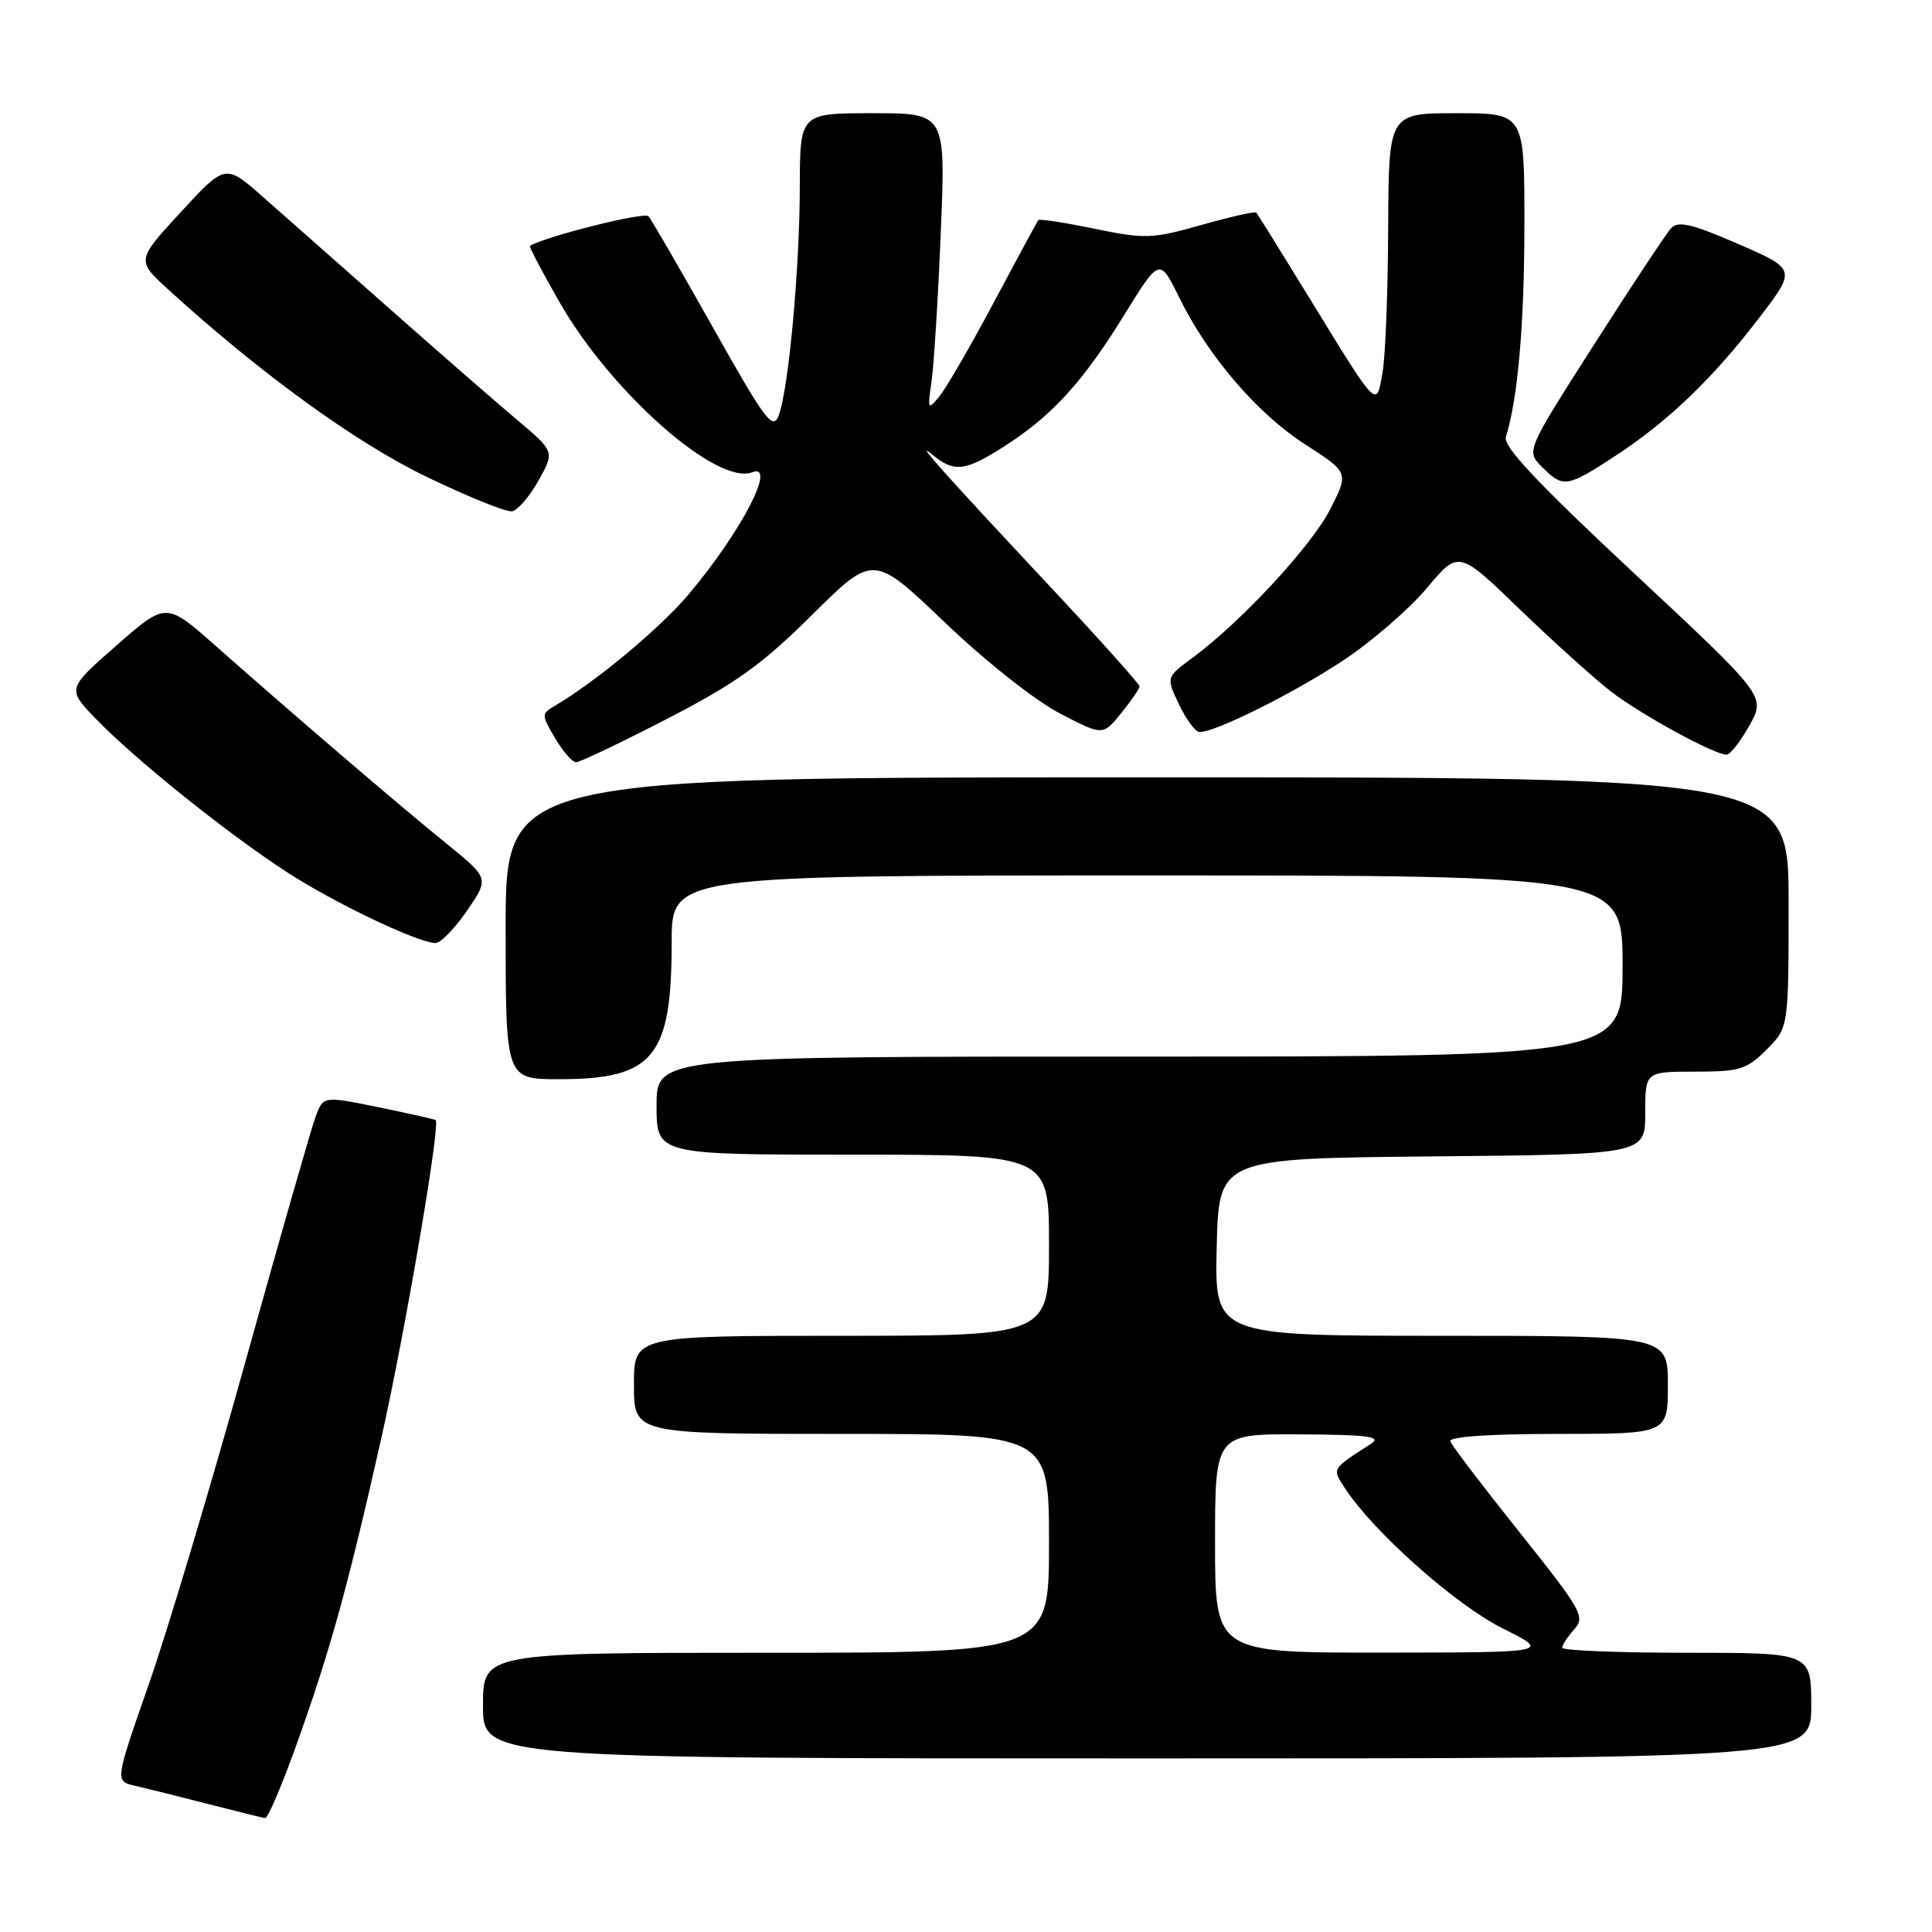 <?xml version="1.0" encoding="UTF-8" standalone="no"?>
<!DOCTYPE svg PUBLIC "-//W3C//DTD SVG 1.1//EN" "http://www.w3.org/Graphics/SVG/1.1/DTD/svg11.dtd" >
<svg xmlns="http://www.w3.org/2000/svg" xmlns:xlink="http://www.w3.org/1999/xlink" version="1.1" viewBox="0 0 256 256">
 <g >
 <path fill="currentColor"
d=" M 39.26 231.25 C 43.76 218.71 46.11 210.21 50.54 190.50 C 53.68 176.51 58.38 149.00 57.73 148.42 C 57.60 148.31 54.21 147.55 50.18 146.72 C 42.86 145.23 42.86 145.23 41.85 147.87 C 41.30 149.31 37.09 164.00 32.50 180.50 C 27.91 197.00 22.15 216.24 19.69 223.26 C 15.23 236.02 15.23 236.02 17.87 236.62 C 19.31 236.95 23.65 238.03 27.50 239.02 C 31.35 240.01 34.78 240.86 35.13 240.91 C 35.48 240.96 37.34 236.61 39.26 231.25 Z  M 240.00 226.00 C 240.00 219.00 240.00 219.00 223.50 219.00 C 214.43 219.00 207.00 218.70 207.00 218.33 C 207.00 217.96 207.72 216.86 208.60 215.89 C 210.09 214.25 209.59 213.37 201.35 203.04 C 196.48 196.94 192.35 191.52 192.17 190.98 C 191.96 190.37 197.35 190.00 206.42 190.00 C 221.00 190.00 221.00 190.00 221.00 183.50 C 221.00 177.00 221.00 177.00 190.97 177.00 C 160.94 177.00 160.94 177.00 161.22 165.25 C 161.50 153.50 161.50 153.50 189.75 153.23 C 218.00 152.97 218.00 152.97 218.00 147.48 C 218.00 142.00 218.00 142.00 224.58 142.00 C 230.51 142.00 231.44 141.72 234.08 139.08 C 237.00 136.15 237.00 136.15 237.00 119.58 C 237.00 103.00 237.00 103.00 152.00 103.00 C 67.00 103.00 67.00 103.00 67.00 123.00 C 67.00 143.00 67.00 143.00 74.05 143.00 C 86.61 143.00 89.00 140.10 89.00 124.85 C 89.00 116.00 89.00 116.00 152.00 116.00 C 215.00 116.00 215.00 116.00 215.00 128.00 C 215.00 140.00 215.00 140.00 151.00 140.00 C 87.00 140.00 87.00 140.00 87.00 146.50 C 87.00 153.00 87.00 153.00 113.00 153.00 C 139.00 153.00 139.00 153.00 139.00 165.00 C 139.00 177.00 139.00 177.00 111.50 177.00 C 84.00 177.00 84.00 177.00 84.00 183.50 C 84.00 190.00 84.00 190.00 111.50 190.00 C 139.00 190.00 139.00 190.00 139.00 204.50 C 139.00 219.00 139.00 219.00 101.50 219.00 C 64.00 219.00 64.00 219.00 64.00 226.00 C 64.00 233.00 64.00 233.00 152.00 233.00 C 240.00 233.00 240.00 233.00 240.00 226.00 Z  M 61.87 120.69 C 64.83 116.38 64.83 116.38 59.17 111.79 C 52.85 106.67 38.75 94.58 28.63 85.63 C 22.00 79.76 22.00 79.76 15.44 85.52 C 8.87 91.28 8.87 91.28 12.69 95.23 C 17.91 100.64 30.16 110.47 38.00 115.55 C 44.31 119.65 55.27 124.88 57.70 124.96 C 58.36 124.98 60.24 123.06 61.87 120.69 Z  M 88.37 95.26 C 97.51 90.54 100.95 88.08 107.61 81.47 C 115.72 73.42 115.72 73.42 125.18 82.46 C 130.51 87.56 137.14 92.81 140.38 94.50 C 146.13 97.50 146.13 97.50 148.56 94.50 C 149.90 92.85 150.99 91.25 151.00 90.95 C 151.00 90.65 145.76 84.80 139.35 77.95 C 124.71 62.30 120.95 58.08 123.58 60.27 C 126.42 62.63 127.89 62.46 133.05 59.16 C 139.35 55.14 143.46 50.65 148.91 41.82 C 153.65 34.15 153.65 34.15 156.20 39.32 C 160.06 47.18 166.52 54.74 172.95 58.89 C 178.73 62.62 178.73 62.62 176.27 67.46 C 173.79 72.34 164.43 82.44 158.00 87.17 C 154.51 89.75 154.51 89.75 156.24 93.37 C 157.19 95.37 158.41 97.00 158.96 97.00 C 161.10 97.00 171.56 91.78 178.03 87.48 C 181.79 84.98 186.76 80.68 189.07 77.92 C 193.27 72.90 193.27 72.90 201.38 80.74 C 205.85 85.05 211.30 89.96 213.50 91.66 C 217.47 94.71 227.15 100.00 228.78 100.00 C 229.25 100.00 230.61 98.26 231.81 96.13 C 233.98 92.26 233.98 92.26 216.49 75.93 C 203.74 64.03 199.14 59.14 199.53 57.90 C 201.12 52.91 201.99 42.92 201.99 29.75 C 202.00 15.00 202.00 15.00 193.00 15.00 C 184.00 15.00 184.00 15.00 183.94 30.25 C 183.91 38.64 183.57 47.26 183.19 49.40 C 182.36 54.10 182.64 54.39 173.51 39.50 C 169.80 33.45 166.63 28.35 166.47 28.17 C 166.30 27.99 163.03 28.72 159.19 29.81 C 152.67 31.66 151.75 31.69 145.03 30.31 C 141.08 29.49 137.72 28.98 137.58 29.16 C 137.44 29.35 134.80 34.22 131.72 40.00 C 128.65 45.78 125.39 51.40 124.49 52.50 C 122.93 54.41 122.89 54.32 123.44 50.50 C 123.75 48.30 124.31 39.41 124.66 30.75 C 125.31 15.00 125.31 15.00 115.66 15.00 C 106.00 15.00 106.00 15.00 105.98 24.75 C 105.96 35.65 104.50 51.47 103.19 55.03 C 102.42 57.09 101.43 55.77 94.49 43.43 C 90.18 35.77 86.33 29.12 85.93 28.66 C 85.41 28.04 72.69 31.21 70.22 32.57 C 70.07 32.66 71.85 36.05 74.18 40.11 C 81.01 52.02 95.01 64.36 99.66 62.58 C 102.98 61.30 98.28 70.37 91.31 78.68 C 87.52 83.20 78.97 90.33 73.46 93.56 C 71.73 94.58 71.73 94.74 73.55 97.81 C 74.58 99.56 75.84 101.00 76.34 101.00 C 76.83 101.00 82.25 98.42 88.37 95.26 Z  M 71.36 63.67 C 73.50 59.84 73.50 59.84 68.56 55.67 C 65.84 53.38 58.26 46.78 51.73 41.00 C 45.19 35.22 37.59 28.52 34.85 26.10 C 29.86 21.70 29.86 21.70 23.96 28.10 C 18.07 34.50 18.07 34.50 22.28 38.35 C 34.51 49.49 47.10 58.63 56.50 63.17 C 62.00 65.82 67.11 67.89 67.86 67.75 C 68.60 67.61 70.18 65.78 71.36 63.67 Z  M 214.02 60.42 C 221.02 55.85 226.94 50.17 233.12 42.09 C 238.02 35.68 238.02 35.68 230.31 32.32 C 224.16 29.65 222.36 29.23 221.43 30.24 C 220.79 30.93 216.20 37.86 211.24 45.63 C 202.21 59.76 202.21 59.76 204.33 61.88 C 207.12 64.68 207.62 64.61 214.02 60.42 Z  M 161.00 204.50 C 161.00 190.00 161.00 190.00 172.25 190.06 C 181.33 190.11 183.15 190.35 181.66 191.31 C 176.35 194.75 176.47 194.54 178.27 197.28 C 182.02 203.01 192.89 212.66 199.07 215.75 C 205.50 218.96 205.50 218.96 183.25 218.98 C 161.00 219.00 161.00 219.00 161.00 204.50 Z "/>
</g>
</svg>